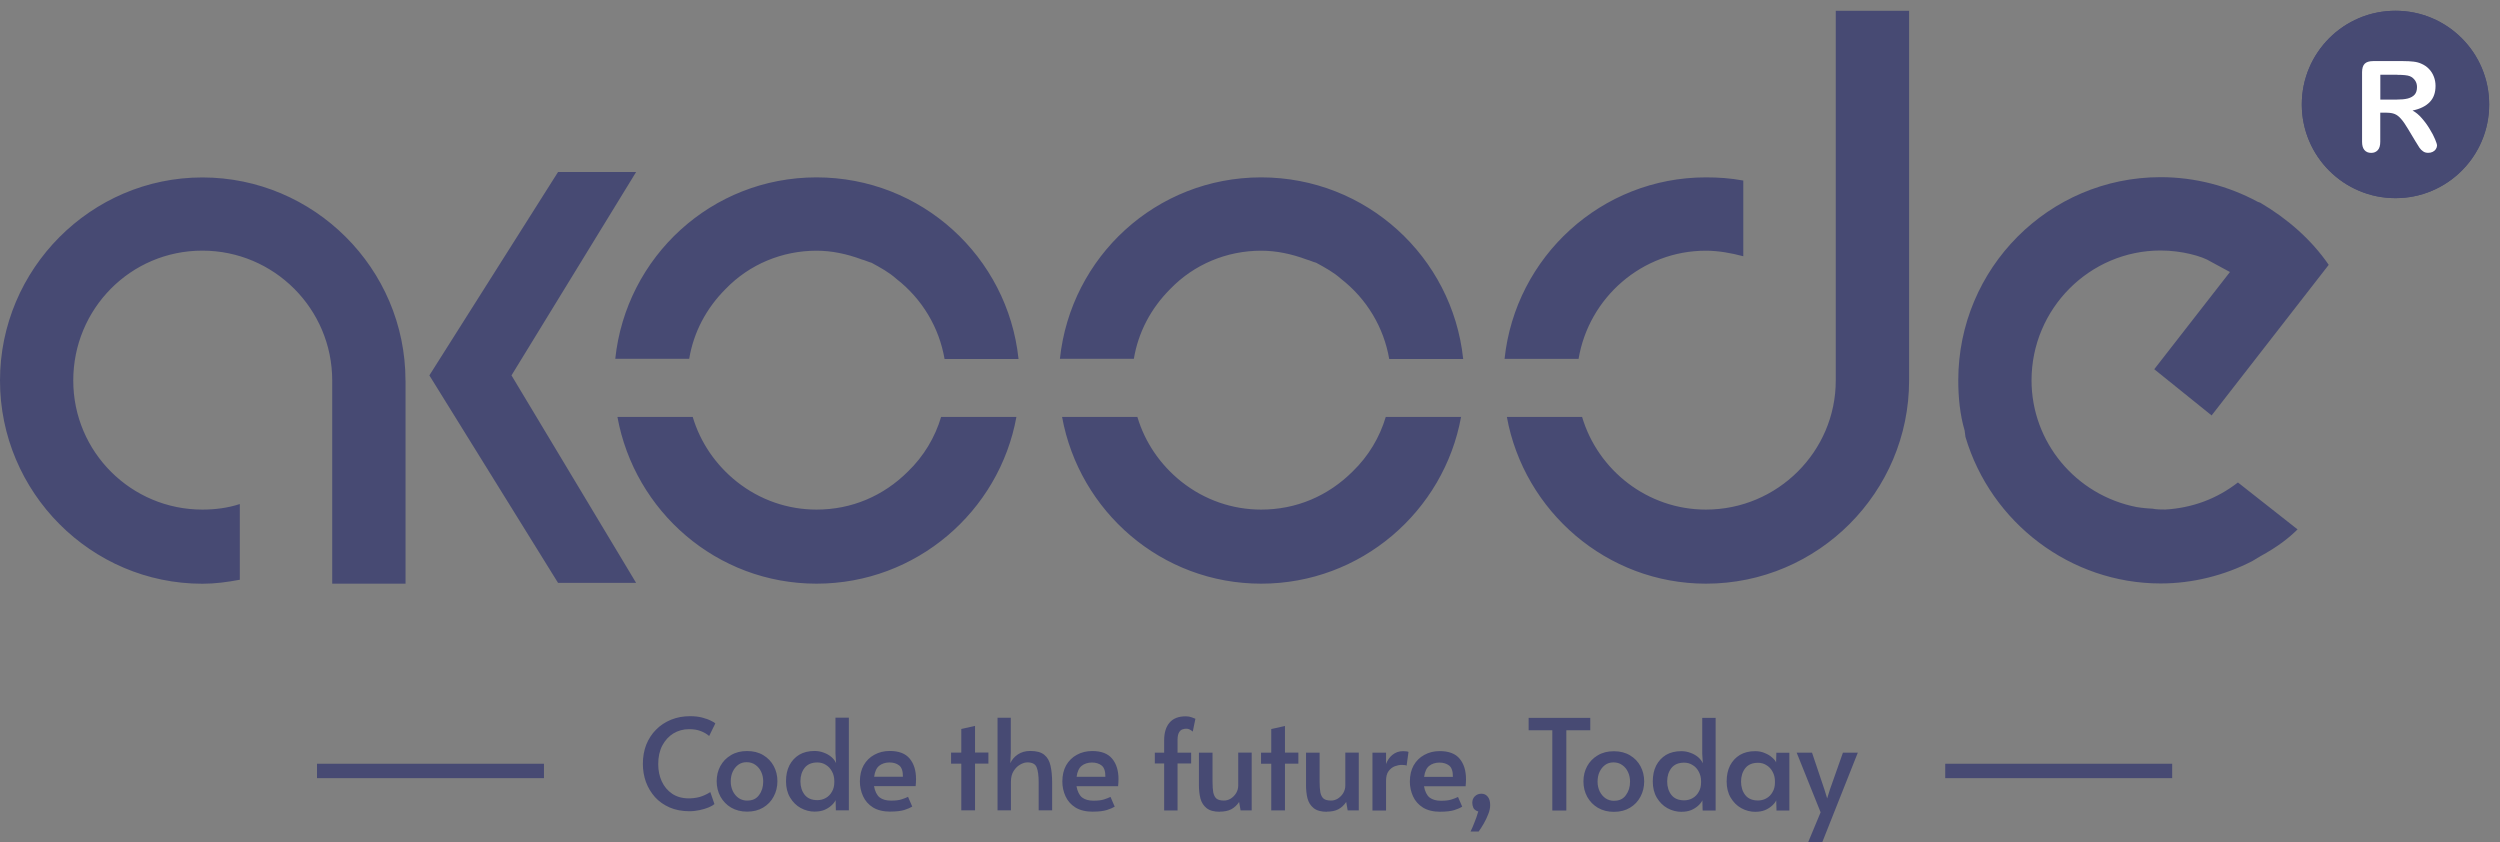 <?xml version="1.0" encoding="UTF-8"?>
<svg id="Layer_1" data-name="Layer 1" xmlns="http://www.w3.org/2000/svg" xmlns:xlink="http://www.w3.org/1999/xlink" viewBox="0 0 369.56 124.52">
  <rect x="0" y="0" width="369.56" height="124.52" fill="#808080" stroke="none"/>
  <defs>
    <style>
      .cls-1 {
        fill: #fff;
      }

      .cls-2, .cls-3 {
        fill: #474a73;
      }

      .cls-3 {
        fill-rule: evenodd;
      }

      .cls-4 {
        clip-path: url(#clippath);
      }
    </style>
    <clipPath id="clippath">
      <circle class="cls-2" cx="354.11" cy="15.44" r="13.85"/>
    </clipPath>
  </defs>
  <path class="cls-2" d="m267.28,124.52l1.85-4.44-3.54-8.82h2.27l1.83,5.44.41,1.32.41-1.32,1.92-5.44h2.2l-5.26,13.25h-2.09Zm-7.41-6.19c.46,0,.88-.11,1.25-.32.39-.22.69-.53.91-.93.24-.4.35-.87.35-1.42v-.13c0-.56-.12-1.04-.35-1.45-.22-.42-.53-.75-.91-.97-.37-.24-.79-.35-1.25-.35-.83,0-1.46.27-1.88.8-.41.53-.62,1.19-.62,1.98s.21,1.46.62,1.99c.42.53,1.05.8,1.88.8Zm-.34,1.68c-.76,0-1.47-.18-2.12-.54-.65-.36-1.17-.88-1.57-1.55-.4-.67-.6-1.47-.6-2.4s.17-1.68.5-2.35c.35-.67.83-1.19,1.45-1.57.63-.37,1.39-.56,2.26-.56.52,0,.99.09,1.42.28.43.17.8.39,1.08.65.3.25.5.49.6.73l.04-1.43h1.92v8.55h-1.9l-.04-1.51c-.12.27-.34.54-.63.8-.29.26-.63.48-1.04.65-.41.16-.86.24-1.36.24Zm-10.58-1.7c.46,0,.88-.11,1.25-.32.39-.22.69-.53.91-.93.24-.4.35-.87.35-1.42v-.13c0-.56-.12-1.04-.35-1.45-.22-.42-.53-.75-.91-.97-.37-.24-.79-.35-1.25-.35-.83,0-1.46.27-1.88.8-.41.53-.62,1.19-.62,1.98s.21,1.46.62,1.99c.42.53,1.05.8,1.88.8Zm-.34,1.7c-.76,0-1.47-.18-2.12-.54-.65-.36-1.17-.88-1.57-1.55-.4-.67-.6-1.47-.6-2.4s.17-1.69.5-2.35c.35-.67.83-1.19,1.45-1.57.63-.37,1.39-.56,2.26-.56.5,0,.96.09,1.4.26.43.16.81.38,1.12.65.31.27.53.57.67.89l-.09-1.45v-5.27h1.98v13.7h-1.92l-.04-1.51c-.12.27-.34.54-.63.8-.29.26-.63.48-1.04.65-.41.16-.86.24-1.36.24Zm-9.98-1.64c.75,0,1.32-.27,1.71-.82.41-.55.62-1.21.62-1.99,0-.53-.1-1.01-.3-1.43-.2-.43-.48-.78-.86-1.04-.36-.26-.79-.39-1.29-.39s-.9.13-1.25.39c-.35.26-.62.61-.82,1.04-.19.42-.28.9-.28,1.43s.11,1,.32,1.44c.21.42.5.76.86,1.01.37.25.8.37,1.29.37Zm-.06,1.64c-.89,0-1.68-.2-2.37-.6-.67-.4-1.19-.94-1.57-1.62-.37-.68-.56-1.44-.56-2.27s.18-1.57.54-2.24c.37-.68.89-1.22,1.57-1.62.67-.41,1.47-.61,2.39-.61s1.71.2,2.39.61c.67.4,1.19.94,1.55,1.62.36.67.54,1.42.54,2.24s-.19,1.59-.56,2.27c-.36.68-.88,1.22-1.55,1.62s-1.46.6-2.37.6Zm-9.1-.19v-11.87h-3.5v-1.83h9.11v1.83h-3.54v11.87h-2.07Zm-12.09,3.11c.21-.43.41-.9.6-1.4.2-.48.38-1.01.54-1.57-.37-.12-.62-.31-.73-.56-.1-.25-.15-.49-.15-.73,0-.39.12-.7.37-.95.26-.26.58-.39.97-.39s.7.14.93.43c.25.27.37.7.37,1.27,0,.41-.09.85-.28,1.32-.19.48-.41.95-.67,1.4-.26.45-.51.84-.75,1.17h-1.21Zm-6.86-8.09h4.25c.01-.81-.17-1.36-.54-1.66-.37-.3-.86-.45-1.45-.45s-1.13.17-1.53.5c-.39.32-.63.86-.73,1.6Zm2.44,5.16c-1.07,0-1.94-.21-2.61-.62-.67-.42-1.16-.98-1.47-1.66-.31-.68-.47-1.41-.47-2.18,0-.93.19-1.73.56-2.4.39-.67.91-1.19,1.58-1.55.67-.37,1.43-.56,2.27-.56,1.35,0,2.34.38,2.96,1.14.62.75.93,1.75.93,3.02,0,.34-.02.68-.06,1.04h-6.15c.14.77.41,1.32.82,1.66.42.32.98.48,1.68.48s1.2-.06,1.58-.19c.39-.12.7-.25.95-.37l.62,1.44c-.25.16-.63.33-1.16.5-.52.16-1.21.24-2.05.24Zm-10.08-.19v-8.55h2.01v1.68c.2-.56.52-1.01.95-1.36.45-.36.96-.54,1.55-.54.4,0,.67.04.82.11l-.28,2.03c-.11-.07-.35-.11-.73-.11-.31,0-.65.07-1.01.2-.36.14-.67.38-.93.73-.25.34-.37.81-.37,1.42v4.4h-2.01Zm-6.73.19c-.86,0-1.51-.18-1.96-.54s-.75-.84-.91-1.43c-.15-.6-.22-1.26-.22-1.98v-4.79h2.01v4.29c0,.66.04,1.19.11,1.6.09.41.25.71.48.91.25.19.61.28,1.1.28.35,0,.68-.09.99-.28.32-.2.59-.47.8-.8.21-.35.32-.73.32-1.16v-4.85h1.99v8.55h-1.64l-.22-1.25c-.31.47-.7.83-1.16,1.08-.46.24-1.03.35-1.7.35Zm-8.23-.19v-6.91h-1.51v-1.64h1.51v-3.49l2.03-.45v3.93h1.98v1.64h-1.98v6.91h-2.03Zm-7.6.19c-.86,0-1.51-.18-1.96-.54-.45-.36-.75-.84-.91-1.43-.15-.6-.22-1.26-.22-1.98v-4.79h2.01v4.29c0,.66.04,1.19.11,1.6.09.41.25.71.48.91.25.19.62.28,1.1.28.35,0,.68-.09.99-.28.32-.2.59-.47.8-.8.21-.35.32-.73.32-1.16v-4.85h1.99v8.55h-1.64l-.22-1.25c-.31.47-.7.83-1.16,1.08-.46.24-1.03.35-1.7.35Zm-8.23-.19v-6.95h-1.38v-1.6h1.38v-1.85c0-1.11.27-1.97.8-2.59s1.33-.93,2.39-.93c.34,0,.63.05.89.15.27.1.45.17.54.21l-.39,1.9c-.06-.07-.19-.16-.37-.26-.17-.11-.38-.17-.62-.17-.17,0-.36.04-.56.11-.19.06-.35.21-.48.45-.14.22-.21.58-.22,1.06v1.92h2.01v1.6h-2.01v6.95h-1.98Zm-12.94-4.98h4.25c.01-.81-.17-1.36-.54-1.66s-.86-.45-1.45-.45-1.13.17-1.53.5c-.39.32-.63.86-.73,1.6Zm2.44,5.16c-1.07,0-1.94-.21-2.61-.62-.67-.42-1.16-.98-1.47-1.66-.31-.68-.47-1.41-.47-2.18,0-.93.19-1.73.56-2.4.39-.67.91-1.19,1.58-1.55.67-.37,1.43-.56,2.27-.56,1.35,0,2.34.38,2.96,1.14.62.75.93,1.75.93,3.02,0,.34-.02.68-.06,1.04h-6.15c.14.77.41,1.32.82,1.66.42.32.98.48,1.68.48s1.2-.06,1.58-.19c.39-.12.7-.25.95-.37l.62,1.44c-.25.16-.63.33-1.16.5-.52.16-1.21.24-2.05.24Zm-14.13-.19v-13.7h1.96v5.14l-.07,1.58c.22-.51.59-.94,1.1-1.29.52-.35,1.14-.52,1.86-.52.92,0,1.61.19,2.07.58.46.37.76.91.91,1.6.16.7.24,1.52.24,2.48v4.12h-1.99v-4.14c0-.99-.1-1.73-.3-2.22s-.65-.73-1.36-.73c-.35,0-.71.11-1.1.34-.37.21-.69.53-.95.95-.26.41-.39.93-.39,1.55v4.25h-1.98Zm-5.36,0v-6.91h-1.51v-1.64h1.51v-3.49l2.03-.45v3.93h1.98v1.64h-1.98v6.91h-2.03Zm-12.88-4.98h4.25c.01-.81-.17-1.36-.54-1.66-.37-.3-.86-.45-1.45-.45s-1.13.17-1.53.5c-.39.32-.63.86-.73,1.6Zm2.44,5.16c-1.07,0-1.94-.21-2.61-.62-.67-.42-1.16-.98-1.47-1.66s-.47-1.41-.47-2.18c0-.93.19-1.73.56-2.4.39-.67.91-1.19,1.58-1.55.67-.37,1.43-.56,2.27-.56,1.35,0,2.34.38,2.96,1.14.62.75.93,1.75.93,3.02,0,.34-.02.68-.06,1.04h-6.15c.14.77.41,1.32.82,1.66.42.32.98.48,1.68.48s1.2-.06,1.58-.19c.39-.12.7-.25.95-.37l.62,1.44c-.25.16-.63.33-1.16.5-.52.16-1.21.24-2.05.24Zm-10.84-1.7c.46,0,.88-.11,1.25-.32.39-.22.69-.53.91-.93.24-.4.35-.87.35-1.42v-.13c0-.56-.12-1.04-.35-1.45-.22-.42-.53-.75-.91-.97-.37-.24-.79-.35-1.25-.35-.83,0-1.46.27-1.88.8-.41.53-.62,1.19-.62,1.98s.21,1.46.62,1.99c.42.53,1.05.8,1.88.8Zm-.34,1.7c-.76,0-1.47-.18-2.12-.54-.65-.36-1.17-.88-1.57-1.55-.4-.67-.6-1.47-.6-2.4s.17-1.69.5-2.35c.35-.67.83-1.19,1.45-1.57.63-.37,1.39-.56,2.26-.56.5,0,.96.09,1.4.26.43.16.81.38,1.12.65.31.27.53.57.67.89l-.09-1.45v-5.27h1.98v13.7h-1.92l-.04-1.51c-.12.27-.34.54-.63.8-.29.26-.63.48-1.04.65-.41.16-.86.24-1.36.24Zm-9.98-1.64c.75,0,1.32-.27,1.71-.82.41-.55.61-1.21.61-1.99,0-.53-.1-1.01-.3-1.43-.2-.43-.48-.78-.86-1.04-.36-.26-.79-.39-1.29-.39s-.9.13-1.25.39c-.35.26-.62.61-.82,1.04-.19.42-.28.9-.28,1.43s.11,1,.32,1.44c.21.42.5.76.86,1.01.37.25.8.37,1.29.37Zm-.06,1.64c-.89,0-1.68-.2-2.37-.6-.67-.4-1.19-.94-1.57-1.62-.37-.68-.56-1.44-.56-2.27s.18-1.57.54-2.24c.37-.68.89-1.22,1.57-1.62.67-.41,1.47-.61,2.39-.61s1.71.2,2.39.61c.67.4,1.19.94,1.55,1.62.36.67.54,1.42.54,2.24s-.19,1.59-.56,2.27c-.36.68-.88,1.22-1.55,1.62s-1.46.6-2.37.6Zm-8.53-.06c-1.09,0-2.07-.19-2.93-.56-.84-.37-1.57-.88-2.16-1.53-.58-.66-1.03-1.4-1.34-2.24-.3-.84-.45-1.74-.45-2.68,0-1.03.17-1.98.5-2.83.35-.86.83-1.6,1.45-2.22.62-.63,1.36-1.12,2.22-1.47s1.8-.52,2.83-.52c.67,0,1.27.07,1.79.21.52.14.95.29,1.29.47.34.16.55.29.63.39l-.91,1.86c-.34-.3-.75-.54-1.25-.73-.48-.19-1.06-.28-1.71-.28-.86,0-1.63.21-2.33.63-.68.42-1.23,1.02-1.64,1.79-.4.77-.6,1.68-.6,2.74,0,.93.17,1.78.52,2.55.35.76.86,1.37,1.53,1.83.68.46,1.51.69,2.48.69.53,0,1.06-.07,1.57-.2.52-.15,1.06-.39,1.6-.73l.61,1.77c-.16.15-.43.31-.82.48-.39.16-.83.3-1.34.41-.5.11-1.01.17-1.55.17Z"/>
  <rect class="cls-2" x="46.86" y="112.9" width="33.55" height="2.13"/>
  <rect class="cls-2" x="287.55" y="112.9" width="33.55" height="2.13"/>
  <path class="cls-3" d="m339.65,78.27l-8.83-6.95c-3.18,2.47-6.83,3.77-10.72,4-.59,0-1.3,0-1.88-.12-.35,0-1.65-.12-2.36-.24-9.07-1.77-15.55-9.66-15.55-18.73,0-10.6,8.6-19.2,19.08-19.2,3.06,0,6.12.82,7.42,1.65l2.83,1.53-11.19,14.37,8.48,6.83,17.31-22.26c-2.59-3.77-6.12-6.83-10.13-9.19l-.35-.12c-4.36-2.36-9.3-3.65-14.37-3.65-16.49,0-29.91,13.43-29.91,30.03,0,2.47.24,5.06.94,7.42l.12.94c3.77,12.72,15.55,21.67,28.85,21.67,4.71,0,9.42-1.18,13.54-3.3l1.18-.71c2.59-1.41,4.24-2.71,5.54-4ZM59.95,56.25v30.03h-10.84v-30.03c0-10.6-8.6-19.2-19.2-19.2s-19.08,8.6-19.08,19.2,8.6,19.08,19.08,19.08c1.88,0,3.77-.24,5.54-.82v11.19c-1.88.35-3.65.59-5.54.59-16.49,0-29.91-13.54-29.91-30.03s13.43-30.03,29.91-30.03,30.03,13.43,30.03,30.03Zm162.79,5.38h11.13c2.34,7.89,9.68,13.7,18.3,13.7,10.6,0,19.2-8.6,19.2-19.08V1.6h10.84v54.65c0,16.49-13.43,30.03-30.03,30.03-14.65,0-26.89-10.7-29.43-24.65Zm-83.62,0h11.13c-2.54,13.96-14.79,24.65-29.55,24.65s-26.89-10.7-29.43-24.65h11.13c1.11,3.74,3.38,7.08,6.52,9.58,3.42,2.71,7.54,4.12,11.78,4.12,5.18,0,9.89-2,13.54-5.65,2.32-2.25,3.98-5.02,4.88-8.05Zm11.44-8.59c-1.6-15.09-14.34-26.82-29.86-26.82s-28.15,11.73-29.75,26.82h10.93c.65-3.91,2.51-7.45,5.39-10.33,3.53-3.65,8.36-5.65,13.43-5.65,2.24,0,4.48.47,6.71,1.3.24.06.47.15.71.24h0c.24.09.47.18.71.24,1.3.71,2.59,1.41,3.65,2.36,3.84,2.98,6.35,7.21,7.15,11.87h10.94Zm54.29,8.59h11.13c-2.54,13.96-14.79,24.65-29.55,24.65s-26.89-10.7-29.43-24.65h11.13c1.11,3.74,3.38,7.08,6.52,9.58,3.42,2.71,7.54,4.12,11.78,4.12,5.18,0,9.89-2,13.54-5.65,2.32-2.25,3.98-5.02,4.88-8.05Zm11.44-8.59c-1.6-15.09-14.34-26.82-29.86-26.82s-28.15,11.73-29.75,26.82h10.93c.65-3.91,2.51-7.45,5.39-10.33,3.53-3.65,8.36-5.65,13.43-5.65,2.24,0,4.48.47,6.71,1.3.24.06.47.15.71.24h0c.24.09.47.18.71.24,1.3.71,2.59,1.41,3.65,2.36,3.84,2.98,6.35,7.21,7.15,11.87h10.94Zm6.12,0c1.6-15.09,14.33-26.82,29.75-26.82,1.88,0,3.65.12,5.54.47v11.19c-1.77-.47-3.65-.82-5.54-.82-9.4,0-17.29,6.91-18.81,15.99h-10.93Z"/>
  <polygon class="cls-2" points="94.03 25.43 82.49 25.43 63.47 55.49 82.49 86.16 94.03 86.16 75.61 55.49 94.03 25.43"/>
  <g>
    <circle class="cls-2" cx="354.11" cy="15.44" r="13.85"/>
    <g class="cls-4">
      <path class="cls-2" d="m354.11,3.2c6.76,0,12.25,5.48,12.25,12.25h3.2c0-8.53-6.91-15.44-15.44-15.44v3.2Zm-12.25,12.25c0-6.76,5.48-12.25,12.25-12.25V0c-8.53,0-15.44,6.91-15.44,15.44h3.2Zm12.25,12.25c-6.76,0-12.25-5.48-12.25-12.25h-3.2c0,8.53,6.91,15.44,15.44,15.44v-3.2Zm12.25-12.25c0,6.76-5.48,12.25-12.25,12.25v3.2c8.53,0,15.44-6.91,15.44-15.44h-3.2Z"/>
    </g>
  </g>
  <path class="cls-1" d="m354.36,11.05h-2.49v3.67h2.42c.65,0,1.2-.05,1.64-.16.44-.12.78-.31,1.01-.57.24-.27.35-.65.35-1.12,0-.37-.09-.69-.28-.97-.19-.28-.45-.5-.78-.64-.32-.13-.94-.2-1.87-.2Zm-1.55,5.61h-.95v4.29c0,.56-.12.98-.37,1.25-.25.27-.57.4-.97.4-.43,0-.76-.14-1-.42-.24-.28-.35-.69-.35-1.23v-10.27c0-.58.13-1,.39-1.26.26-.26.68-.39,1.26-.39h4.4c.61,0,1.13.03,1.56.08.43.05.82.15,1.16.31.42.18.79.43,1.11.76.32.33.56.71.73,1.15.17.43.25.89.25,1.37,0,1-.28,1.79-.85,2.38-.56.59-1.41,1.02-2.55,1.26.48.25.94.63,1.37,1.13.44.5.83,1.03,1.16,1.59.35.56.61,1.06.8,1.52.19.45.29.76.29.93s-.06.35-.17.53c-.11.17-.26.3-.46.4-.19.1-.42.15-.67.15-.3,0-.56-.07-.76-.22-.21-.14-.39-.32-.54-.54-.15-.22-.35-.54-.6-.96l-1.08-1.8c-.39-.66-.74-1.17-1.05-1.51-.3-.35-.61-.58-.93-.71-.32-.13-.71-.19-1.19-.19Z"/>
</svg>